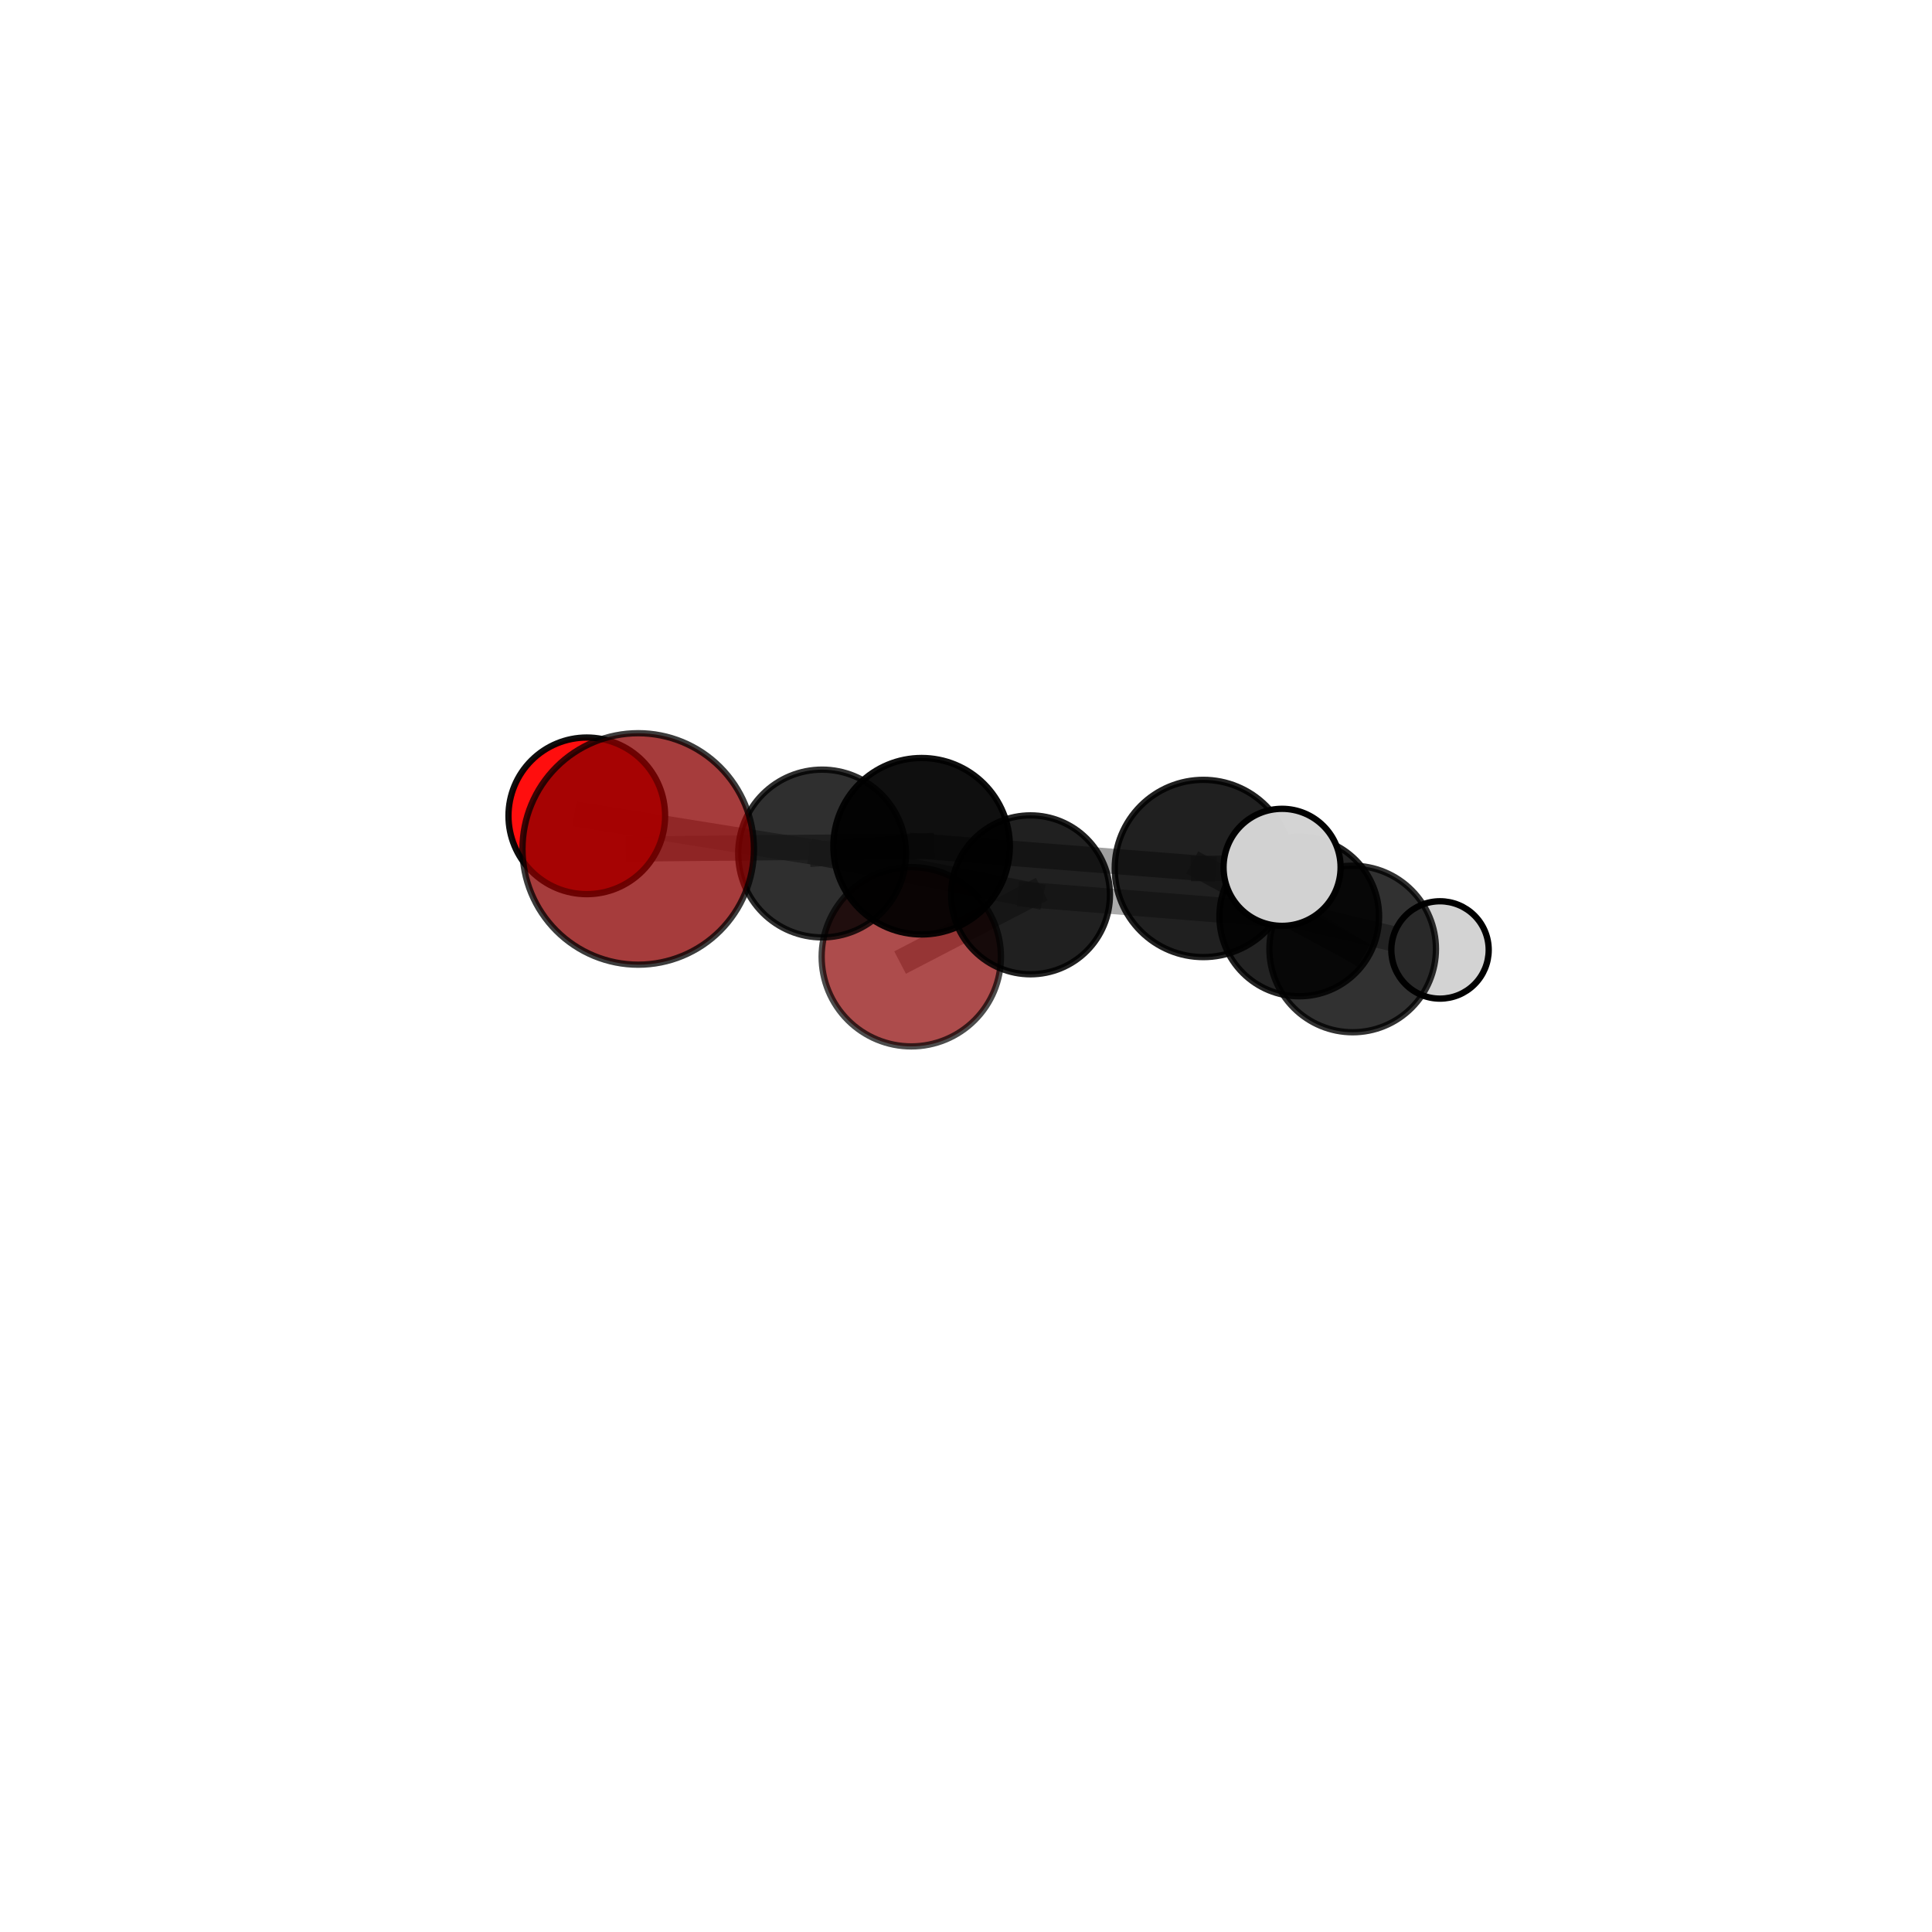 <?xml version="1.0" encoding="utf-8" standalone="no"?>
<!DOCTYPE svg PUBLIC "-//W3C//DTD SVG 1.1//EN"
  "http://www.w3.org/Graphics/SVG/1.1/DTD/svg11.dtd">
<svg xmlns:xlink="http://www.w3.org/1999/xlink" width="153pt" height="153pt" viewBox="0 0 153 153" xmlns="http://www.w3.org/2000/svg" version="1.1">
 <defs>
  <style type="text/css">*{stroke-linejoin: round; stroke-linecap: butt}</style>
 </defs>
 <g id="figure_1">
  <g id="patch_1">
   <path d="M 0 153 
L 153 153 
L 153 0 
L 0 0 
L 0 153 
z
" style="fill: none"/>
  </g>
  <g id="patch_2">
   <path d="M 7.2 145.8 
L 145.8 145.8 
L 145.8 7.2 
L 7.2 7.2 
L 7.2 145.8 
z
" style="fill: none"/>
  </g>
  <g id="axes_1">
   <g id="line2d_1">
    <path d="M 72.168 75.767 
L 81.609 70.864 
" clip-path="url(#p0eab336dce)" style="fill: none; stroke: #808080; stroke-opacity: 0.603; stroke-width: 2; stroke-linecap: square"/>
   </g>
   <g id="line2d_2">
    <path d="M 81.609 70.864 
L 65.104 67.593 
" clip-path="url(#p0eab336dce)" style="fill: none; stroke: #808080; stroke-opacity: 0.672; stroke-width: 2; stroke-linecap: square"/>
   </g>
   <g id="line2d_3">
    <path d="M 50.542 67.23 
L 72.985 67.015 
" clip-path="url(#p0eab336dce)" style="fill: none; stroke: #808080; stroke-opacity: 0.775; stroke-width: 2; stroke-linecap: square"/>
   </g>
   <g id="line2d_4">
    <path d="M 72.985 67.015 
L 65.104 67.593 
" clip-path="url(#p0eab336dce)" style="fill: none; stroke: #808080; stroke-opacity: 0.724; stroke-width: 2; stroke-linecap: square"/>
   </g>
   <g id="line2d_5">
    <path d="M 46.47 64.608 
L 65.104 67.593 
" clip-path="url(#p0eab336dce)" style="fill: none; stroke: #808080; stroke-opacity: 0.699; stroke-width: 2; stroke-linecap: square"/>
   </g>
   <g id="line2d_6">
    <path d="M 107.123 75.153 
L 95.296 68.776 
" clip-path="url(#p0eab336dce)" style="fill: none; stroke: #808080; stroke-opacity: 0.723; stroke-width: 2; stroke-linecap: square"/>
   </g>
   <g id="line2d_7">
    <path d="M 107.123 75.153 
L 102.891 72.577 
" clip-path="url(#p0eab336dce)" style="fill: none; stroke: #808080; stroke-opacity: 0.671; stroke-width: 2; stroke-linecap: square"/>
   </g>
   <g id="line2d_8">
    <path d="M 95.296 68.776 
L 72.985 67.015 
" clip-path="url(#p0eab336dce)" style="fill: none; stroke: #808080; stroke-opacity: 0.753; stroke-width: 2; stroke-linecap: square"/>
   </g>
   <g id="line2d_9">
    <path d="M 95.296 68.776 
L 101.531 68.687 
" clip-path="url(#p0eab336dce)" style="fill: none; stroke: #808080; stroke-opacity: 0.775; stroke-width: 2; stroke-linecap: square"/>
   </g>
   <g id="line2d_10">
    <path d="M 102.891 72.577 
L 81.609 70.864 
" clip-path="url(#p0eab336dce)" style="fill: none; stroke: #808080; stroke-opacity: 0.649; stroke-width: 2; stroke-linecap: square"/>
   </g>
   <g id="line2d_11">
    <path d="M 102.891 72.577 
L 114.038 75.228 
" clip-path="url(#p0eab336dce)" style="fill: none; stroke: #808080; stroke-opacity: 0.631; stroke-width: 2; stroke-linecap: square"/>
   </g>
   <g id="Path3DCollection_1">
    <path d="M 72.168 82.867 
C 74.051 82.867 75.857 82.119 77.188 80.787 
C 78.519 79.456 79.267 77.65 79.267 75.767 
C 79.267 73.885 78.519 72.079 77.188 70.747 
C 75.857 69.416 74.051 68.668 72.168 68.668 
C 70.285 68.668 68.479 69.416 67.148 70.747 
C 65.817 72.079 65.069 73.885 65.069 75.767 
C 65.069 77.65 65.817 79.456 67.148 80.787 
C 68.479 82.119 70.285 82.867 72.168 82.867 
z
" clip-path="url(#p0eab336dce)" style="fill: #8b0000; fill-opacity: 0.7; stroke: #000000; stroke-opacity: 0.7; stroke-width: 0.5"/>
    <path d="M 114.038 79.084 
C 115.061 79.084 116.042 78.678 116.765 77.954 
C 117.488 77.231 117.894 76.251 117.894 75.228 
C 117.894 74.206 117.488 73.225 116.765 72.502 
C 116.042 71.779 115.061 71.373 114.038 71.373 
C 113.016 71.373 112.035 71.779 111.312 72.502 
C 110.589 73.225 110.183 74.206 110.183 75.228 
C 110.183 76.251 110.589 77.231 111.312 77.954 
C 112.035 78.678 113.016 79.084 114.038 79.084 
z
" clip-path="url(#p0eab336dce)" style="fill: #d3d3d3; stroke: #000000; stroke-width: 0.5"/>
    <path d="M 81.609 77.156 
C 83.278 77.156 84.878 76.493 86.058 75.313 
C 87.238 74.133 87.901 72.533 87.901 70.864 
C 87.901 69.195 87.238 67.595 86.058 66.415 
C 84.878 65.235 83.278 64.572 81.609 64.572 
C 79.94 64.572 78.34 65.235 77.16 66.415 
C 75.98 67.595 75.317 69.195 75.317 70.864 
C 75.317 72.533 75.98 74.133 77.16 75.313 
C 78.34 76.493 79.94 77.156 81.609 77.156 
z
" clip-path="url(#p0eab336dce)" style="fill-opacity: 0.874; stroke: #000000; stroke-opacity: 0.874; stroke-width: 0.5"/>
    <path d="M 102.891 78.899 
C 104.568 78.899 106.176 78.233 107.362 77.047 
C 108.548 75.862 109.214 74.253 109.214 72.577 
C 109.214 70.9 108.548 69.291 107.362 68.106 
C 106.176 66.92 104.568 66.254 102.891 66.254 
C 101.215 66.254 99.606 66.92 98.421 68.106 
C 97.235 69.291 96.569 70.9 96.569 72.577 
C 96.569 74.253 97.235 75.862 98.421 77.047 
C 99.606 78.233 101.215 78.899 102.891 78.899 
z
" clip-path="url(#p0eab336dce)" style="fill-opacity: 0.863; stroke: #000000; stroke-opacity: 0.863; stroke-width: 0.5"/>
    <path d="M 46.47 70.81 
C 48.115 70.81 49.692 70.157 50.855 68.994 
C 52.018 67.831 52.672 66.253 52.672 64.608 
C 52.672 62.964 52.018 61.386 50.855 60.223 
C 49.692 59.06 48.115 58.407 46.47 58.407 
C 44.825 58.407 43.248 59.06 42.085 60.223 
C 40.922 61.386 40.268 62.964 40.268 64.608 
C 40.268 66.253 40.922 67.831 42.085 68.994 
C 43.248 70.157 44.825 70.81 46.47 70.81 
z
" clip-path="url(#p0eab336dce)" style="fill: #ff0000; fill-opacity: 0.944; stroke: #000000; stroke-opacity: 0.944; stroke-width: 0.5"/>
    <path d="M 65.104 74.235 
C 66.866 74.235 68.555 73.535 69.801 72.29 
C 71.047 71.044 71.747 69.354 71.747 67.593 
C 71.747 65.831 71.047 64.141 69.801 62.896 
C 68.555 61.65 66.866 60.95 65.104 60.95 
C 63.342 60.95 61.653 61.65 60.407 62.896 
C 59.161 64.141 58.461 65.831 58.461 67.593 
C 58.461 69.354 59.161 71.044 60.407 72.29 
C 61.653 73.535 63.342 74.235 65.104 74.235 
z
" clip-path="url(#p0eab336dce)" style="fill-opacity: 0.814; stroke: #000000; stroke-opacity: 0.814; stroke-width: 0.5"/>
    <path d="M 107.123 81.747 
C 108.871 81.747 110.549 81.053 111.785 79.816 
C 113.022 78.579 113.717 76.902 113.717 75.153 
C 113.717 73.404 113.022 71.727 111.785 70.49 
C 110.549 69.254 108.871 68.559 107.123 68.559 
C 105.374 68.559 103.696 69.254 102.46 70.49 
C 101.223 71.727 100.528 73.404 100.528 75.153 
C 100.528 76.902 101.223 78.579 102.46 79.816 
C 103.696 81.053 105.374 81.747 107.123 81.747 
z
" clip-path="url(#p0eab336dce)" style="fill-opacity: 0.808; stroke: #000000; stroke-opacity: 0.808; stroke-width: 0.5"/>
    <path d="M 72.985 74.003 
C 74.838 74.003 76.616 73.267 77.926 71.957 
C 79.237 70.646 79.973 68.868 79.973 67.015 
C 79.973 65.162 79.237 63.384 77.926 62.074 
C 76.616 60.763 74.838 60.027 72.985 60.027 
C 71.131 60.027 69.354 60.763 68.043 62.074 
C 66.733 63.384 65.996 65.162 65.996 67.015 
C 65.996 68.868 66.733 70.646 68.043 71.957 
C 69.354 73.267 71.131 74.003 72.985 74.003 
z
" clip-path="url(#p0eab336dce)" style="fill-opacity: 0.938; stroke: #000000; stroke-opacity: 0.938; stroke-width: 0.5"/>
    <path d="M 95.296 75.795 
C 97.158 75.795 98.943 75.056 100.259 73.739 
C 101.576 72.423 102.315 70.638 102.315 68.776 
C 102.315 66.915 101.576 65.13 100.259 63.813 
C 98.943 62.497 97.158 61.758 95.296 61.758 
C 93.435 61.758 91.65 62.497 90.334 63.813 
C 89.017 65.13 88.278 66.915 88.278 68.776 
C 88.278 70.638 89.017 72.423 90.334 73.739 
C 91.65 75.056 93.435 75.795 95.296 75.795 
z
" clip-path="url(#p0eab336dce)" style="fill-opacity: 0.872; stroke: #000000; stroke-opacity: 0.872; stroke-width: 0.5"/>
    <path d="M 101.531 73.322 
C 102.76 73.322 103.939 72.834 104.808 71.964 
C 105.677 71.095 106.165 69.916 106.165 68.687 
C 106.165 67.458 105.677 66.279 104.808 65.41 
C 103.939 64.541 102.76 64.052 101.531 64.052 
C 100.301 64.052 99.122 64.541 98.253 65.41 
C 97.384 66.279 96.896 67.458 96.896 68.687 
C 96.896 69.916 97.384 71.095 98.253 71.964 
C 99.122 72.834 100.301 73.322 101.531 73.322 
z
" clip-path="url(#p0eab336dce)" style="fill: #d3d3d3; fill-opacity: 0.992; stroke: #000000; stroke-opacity: 0.992; stroke-width: 0.5"/>
    <path d="M 50.542 76.395 
C 52.973 76.395 55.304 75.429 57.023 73.71 
C 58.742 71.992 59.707 69.66 59.707 67.23 
C 59.707 64.799 58.742 62.468 57.023 60.749 
C 55.304 59.03 52.973 58.065 50.542 58.065 
C 48.112 58.065 45.78 59.03 44.061 60.749 
C 42.343 62.468 41.377 64.799 41.377 67.23 
C 41.377 69.66 42.343 71.992 44.061 73.71 
C 45.78 75.429 48.112 76.395 50.542 76.395 
z
" clip-path="url(#p0eab336dce)" style="fill: #8b0000; fill-opacity: 0.764; stroke: #000000; stroke-opacity: 0.764; stroke-width: 0.5"/>
   </g>
  </g>
 </g>
 <defs>
  <clipPath id="p0eab336dce">
   <rect x="7.2" y="7.2" width="138.6" height="138.6"/>
  </clipPath>
 </defs>
</svg>
